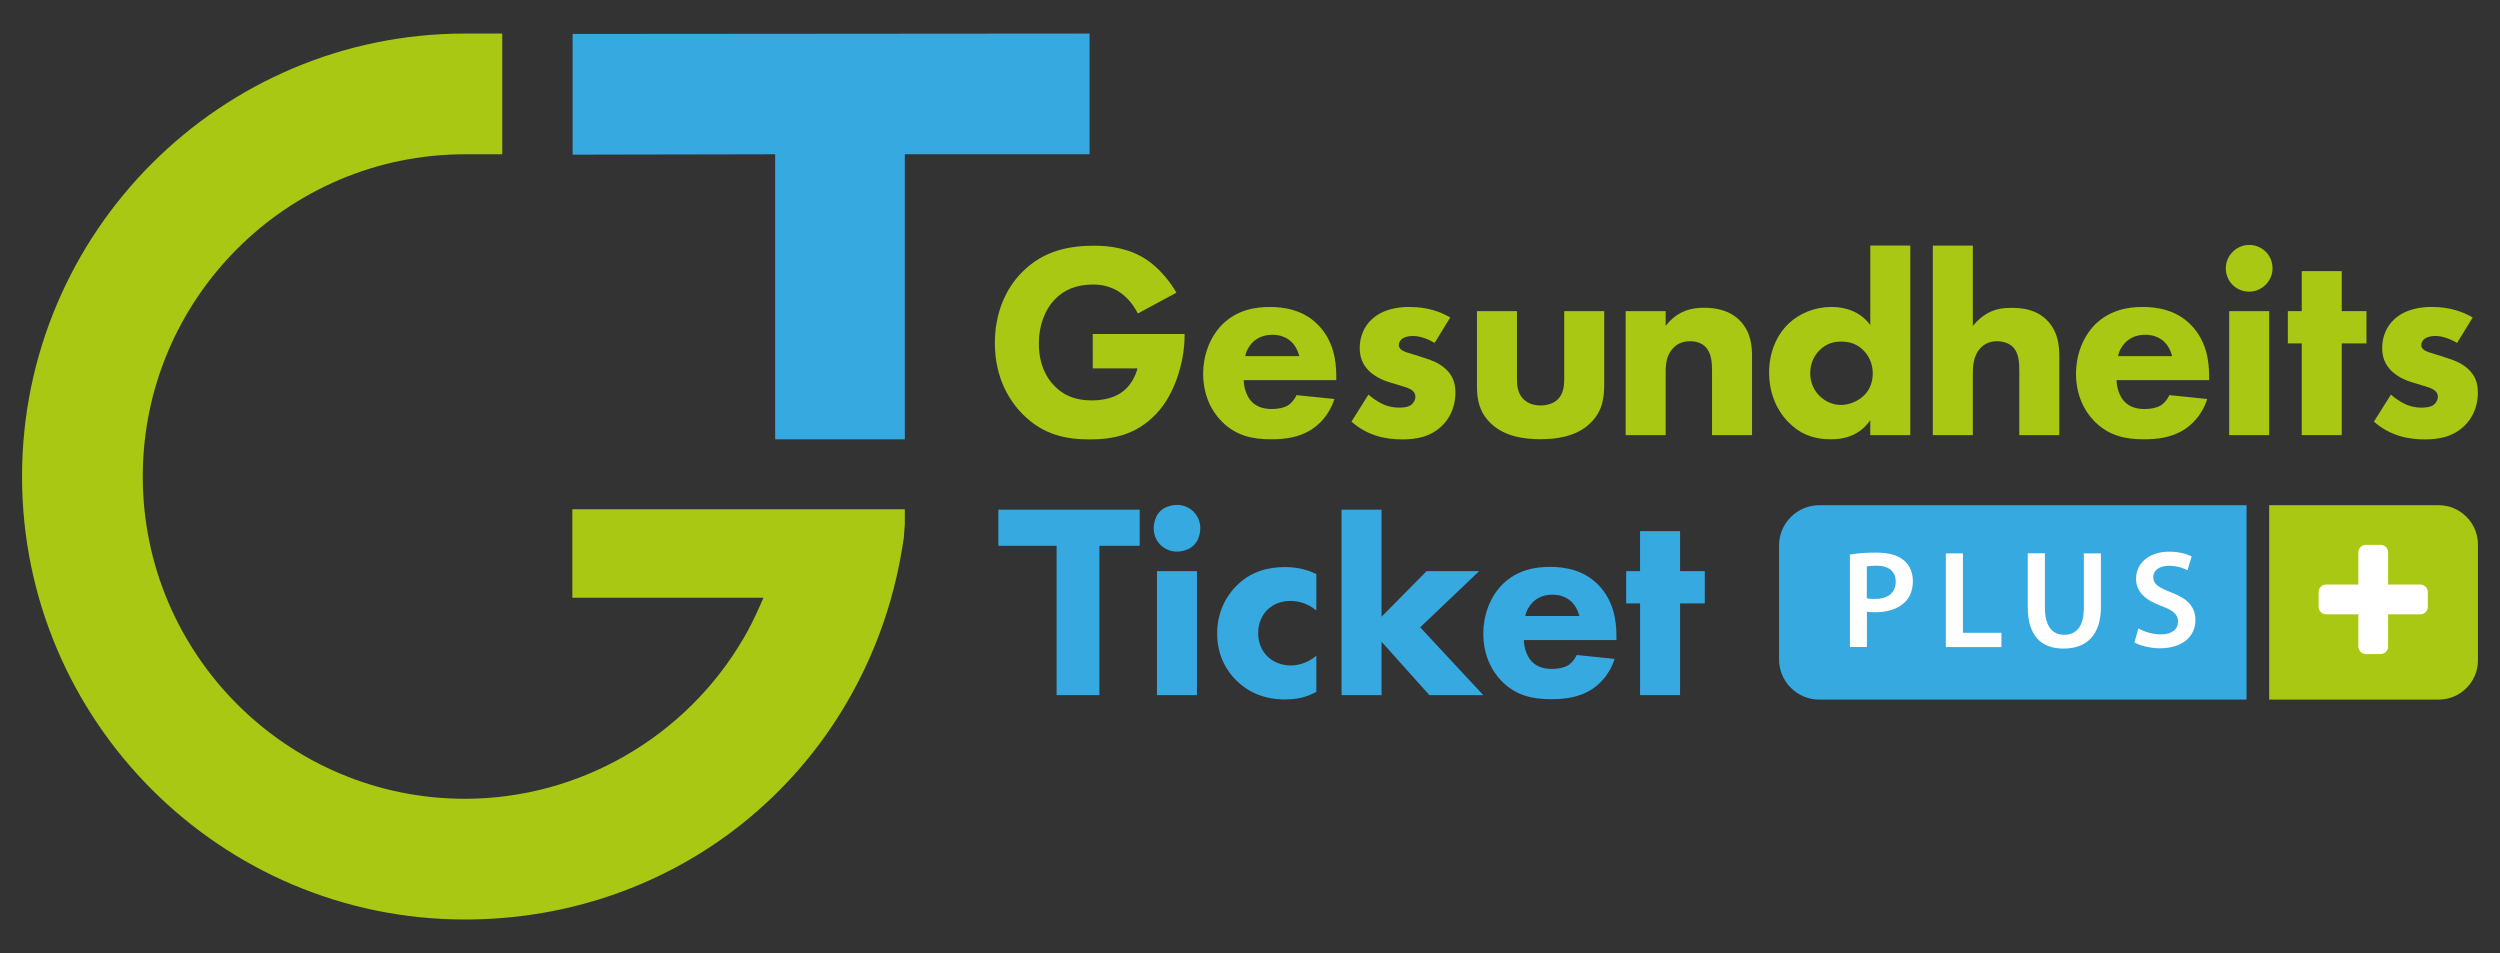 <?xml version="1.0" encoding="utf-8"?>
<!-- Generator: Adobe Illustrator 24.3.0, SVG Export Plug-In . SVG Version: 6.00 Build 0)  -->
<svg version="1.1" id="Ebene_1" xmlns="http://www.w3.org/2000/svg" xmlns:xlink="http://www.w3.org/1999/xlink" x="0px" y="0px"
	 viewBox="0 0 251.82 96" style="enable-background:new 0 0 251.82 96;" xml:space="preserve">
<rect x="0" y="0" width="251.82" height="96" fill="#333333" stroke="none"/>
<style type="text/css">
	.st0{fill:#A8C813;}
	.st1{fill:#36A9E1;}
	.st2{fill:#FFFFFF;}
</style>
<g>
	<path class="st0" d="M245.64,70.47h-17.07V50.89h17.07c2.18,0,3.96,1.78,3.96,3.96v11.67C249.6,68.69,247.82,70.47,245.64,70.47z"
		/>
	<path class="st0" d="M46.84,92.62C22.24,92.62,2.22,72.61,2.22,48S22.24,3.38,46.84,3.38l3.75,0v12.16l-3.75,0
		c-17.9,0-32.46,14.56-32.46,32.46s14.56,32.46,32.46,32.46c11.48,0,22.22-6.18,28.04-16.14c0.56-0.95,1.11-2.04,1.67-3.31l0.35-0.8
		H57.65v-8.91h33.49v1.54l-0.1,1.33l0,0l-0.14,0.88c-0.47,2.97-1.24,5.93-2.31,8.78C82.04,81.32,65.65,92.62,46.84,92.62z"/>
	<polygon class="st1" points="78.08,44.25 78.08,15.54 57.68,15.58 57.68,3.42 109.75,3.38 109.75,15.54 91.14,15.54 91.14,44.25 	
		"/>
	<path class="st0" d="M110.05,33.64h9.27v0.2c0,2.27-0.81,5.71-2.88,7.87c-2.07,2.16-4.45,2.55-6.66,2.55
		c-2.24,0-4.65-0.36-6.83-2.6c-1.09-1.12-2.74-3.39-2.74-7.11c0-3.05,1.12-5.49,2.69-7.08c2.3-2.38,5.12-2.72,7.34-2.72
		c1.54,0,3.5,0.25,5.24,1.4c1.26,0.84,2.35,2.16,3.02,3.33l-3.89,2.1c-0.36-0.73-0.92-1.48-1.65-2.02c-0.84-0.62-1.79-0.9-2.86-0.9
		c-1.71,0-2.97,0.56-3.86,1.51c-1.04,1.09-1.6,2.69-1.6,4.42c0,2.13,0.78,3.5,1.57,4.28c1.09,1.12,2.35,1.46,3.78,1.46
		c1.85,0,2.83-0.64,3.25-1.01c0.14-0.11,0.98-0.84,1.34-2.21h-4.51V33.64z"/>
	<path class="st0" d="M134.6,38.29h-9.32c0,0.67,0.25,1.57,0.76,2.13c0.62,0.67,1.46,0.78,2.07,0.78c0.59,0,1.2-0.11,1.62-0.36
		c0.06-0.03,0.53-0.34,0.87-1.04l3.81,0.39c-0.56,1.76-1.68,2.69-2.41,3.14c-1.2,0.73-2.55,0.92-3.95,0.92
		c-1.88,0-3.53-0.34-4.98-1.79c-1.09-1.09-1.88-2.74-1.88-4.82c0-1.79,0.64-3.64,1.9-4.93c1.51-1.51,3.39-1.79,4.79-1.79
		s3.42,0.25,4.96,1.88c1.48,1.57,1.76,3.53,1.76,5.07V38.29z M130.88,35.88c-0.03-0.11-0.22-0.9-0.81-1.46
		c-0.45-0.42-1.09-0.7-1.9-0.7c-1.04,0-1.65,0.42-2.04,0.81c-0.31,0.34-0.59,0.78-0.7,1.34H130.88z"/>
	<path class="st0" d="M144.51,34.54c-0.62-0.36-1.43-0.7-2.21-0.7c-0.42,0-0.9,0.11-1.15,0.36c-0.14,0.14-0.25,0.36-0.25,0.56
		c0,0.28,0.2,0.45,0.39,0.56c0.28,0.17,0.7,0.25,1.2,0.42l1.06,0.34c0.7,0.22,1.43,0.5,2.07,1.09c0.73,0.67,0.98,1.43,0.98,2.38
		c0,1.65-0.73,2.72-1.29,3.28c-1.23,1.23-2.74,1.43-4.06,1.43c-1.68,0-3.5-0.36-5.12-1.79l1.71-2.72c0.39,0.34,0.95,0.73,1.37,0.92
		c0.56,0.28,1.15,0.39,1.68,0.39c0.25,0,0.9,0,1.26-0.28c0.25-0.2,0.42-0.5,0.42-0.81c0-0.22-0.08-0.5-0.45-0.73
		c-0.28-0.17-0.64-0.28-1.23-0.45l-1.01-0.31c-0.73-0.22-1.48-0.62-2.02-1.15c-0.59-0.62-0.9-1.32-0.9-2.27
		c0-1.2,0.48-2.21,1.2-2.88c1.12-1.04,2.63-1.26,3.78-1.26c1.85,0,3.14,0.48,4.14,1.06L144.51,34.54z"/>
	<path class="st0" d="M152.8,31.34v6.89c0,0.56,0.06,1.43,0.7,2.02c0.28,0.25,0.78,0.59,1.68,0.59c0.76,0,1.34-0.25,1.71-0.59
		c0.59-0.56,0.67-1.4,0.67-2.02v-6.89h4.03v7.28c0,1.43-0.14,2.77-1.4,4c-1.43,1.4-3.53,1.62-5.01,1.62c-1.54,0-3.61-0.22-5.04-1.62
		c-1.15-1.12-1.37-2.38-1.37-3.75v-7.53H152.8z"/>
	<path class="st0" d="M163.75,31.34h4.03v1.48c1.23-1.57,2.69-1.82,3.86-1.82c1.09,0,2.52,0.2,3.58,1.26
		c1.18,1.18,1.26,2.66,1.26,3.67v7.9h-4.03v-6.41c0-0.81-0.03-1.85-0.67-2.49c-0.31-0.31-0.81-0.56-1.54-0.56
		c-0.84,0-1.37,0.34-1.68,0.67c-0.67,0.67-0.78,1.57-0.78,2.38v6.41h-4.03V31.34z"/>
	<path class="st0" d="M192.42,43.83h-4.03v-1.51c-0.62,0.9-1.74,1.93-3.95,1.93c-1.85,0-3.19-0.59-4.28-1.71
		c-1.29-1.29-1.96-3.08-1.96-5.01c0-2.07,0.76-3.78,1.96-4.93c1.09-1.04,2.63-1.68,4.34-1.68c1.37,0,2.88,0.45,3.89,1.82v-8.01h4.03
		V43.83z M183.32,35.24c-0.59,0.56-0.98,1.37-0.98,2.38c0,0.92,0.39,1.74,0.98,2.3c0.62,0.59,1.4,0.87,2.1,0.87
		c0.76,0,1.65-0.31,2.3-0.92c0.48-0.45,0.92-1.2,0.92-2.24c0-1.06-0.42-1.79-0.9-2.3c-0.64-0.67-1.4-0.92-2.27-0.92
		C184.67,34.4,183.97,34.62,183.32,35.24z"/>
	<path class="st0" d="M194.69,24.74h4.03v8.09c0.5-0.62,1.04-1.04,1.51-1.29c0.84-0.45,1.54-0.53,2.44-0.53
		c0.98,0,2.44,0.14,3.53,1.26c1.15,1.15,1.23,2.69,1.23,3.64v7.92h-4.03v-6.41c0-0.87-0.03-1.88-0.67-2.49
		c-0.36-0.36-0.98-0.56-1.57-0.56c-0.87,0-1.37,0.39-1.6,0.62c-0.81,0.78-0.84,1.99-0.84,2.6v6.24h-4.03V24.74z"/>
	<path class="st0" d="M222.52,38.29h-9.32c0,0.67,0.25,1.57,0.76,2.13c0.62,0.67,1.46,0.78,2.07,0.78c0.59,0,1.2-0.11,1.62-0.36
		c0.06-0.03,0.53-0.34,0.87-1.04l3.81,0.39c-0.56,1.76-1.68,2.69-2.41,3.14c-1.2,0.73-2.55,0.92-3.95,0.92
		c-1.88,0-3.53-0.34-4.98-1.79c-1.09-1.09-1.88-2.74-1.88-4.82c0-1.79,0.64-3.64,1.9-4.93c1.51-1.51,3.39-1.79,4.79-1.79
		s3.42,0.25,4.96,1.88c1.48,1.57,1.76,3.53,1.76,5.07V38.29z M218.8,35.88c-0.03-0.11-0.22-0.9-0.81-1.46
		c-0.45-0.42-1.09-0.7-1.9-0.7c-1.04,0-1.65,0.42-2.04,0.81c-0.31,0.34-0.59,0.78-0.7,1.34H218.8z"/>
	<path class="st0" d="M226.35,24.68c1.48-0.12,2.67,1.07,2.55,2.55c-0.09,1.11-1.03,2.05-2.14,2.14c-1.48,0.12-2.67-1.07-2.55-2.55
		C224.3,25.71,225.24,24.77,226.35,24.68z M228.57,31.34v12.49h-4.03V31.34H228.57z"/>
	<path class="st0" d="M235.88,34.59v9.24h-4.03v-9.24h-1.4v-3.25h1.4v-4.03h4.03v4.03h2.49v3.25H235.88z"/>
	<path class="st0" d="M247.5,34.54c-0.62-0.36-1.43-0.7-2.21-0.7c-0.42,0-0.9,0.11-1.15,0.36c-0.14,0.14-0.25,0.36-0.25,0.56
		c0,0.28,0.2,0.45,0.39,0.56c0.28,0.17,0.7,0.25,1.2,0.42l1.06,0.34c0.7,0.22,1.43,0.5,2.07,1.09c0.73,0.67,0.98,1.43,0.98,2.38
		c0,1.65-0.73,2.72-1.29,3.28c-1.23,1.23-2.74,1.43-4.06,1.43c-1.68,0-3.5-0.36-5.12-1.79l1.71-2.72c0.39,0.34,0.95,0.73,1.37,0.92
		c0.56,0.28,1.15,0.39,1.68,0.39c0.25,0,0.9,0,1.26-0.28c0.25-0.2,0.42-0.5,0.42-0.81c0-0.22-0.08-0.5-0.45-0.73
		c-0.28-0.17-0.64-0.28-1.23-0.45l-1.01-0.31c-0.73-0.22-1.48-0.62-2.02-1.15c-0.59-0.62-0.9-1.32-0.9-2.27
		c0-1.2,0.48-2.21,1.2-2.88c1.12-1.04,2.63-1.26,3.78-1.26c1.85,0,3.14,0.48,4.14,1.06L247.5,34.54z"/>
	<path class="st1" d="M110.74,54.98v15.04h-4.31V54.98h-5.87v-3.64h14.24v3.64H110.74z"/>
	<path class="st1" d="M117.51,51.07c2.13-0.87,4.05,1.06,3.18,3.19c-0.2,0.49-0.6,0.89-1.09,1.09c-2.13,0.87-4.05-1.06-3.18-3.18
		C116.61,51.67,117.02,51.27,117.51,51.07z M120.57,57.53v12.49h-4.03V57.53H120.57z"/>
	<path class="st1" d="M132.58,61.48c-0.98-0.81-1.99-0.95-2.63-0.95c-1.26,0-2.02,0.62-2.3,0.9c-0.53,0.53-0.92,1.34-0.92,2.35
		c0,0.92,0.34,1.71,0.84,2.24c0.62,0.67,1.54,1.01,2.44,1.01c0.7,0,1.65-0.2,2.58-0.98v3.64c-1.06,0.59-2.07,0.76-3.19,0.76
		c-2.1,0-3.7-0.76-4.84-1.88c-0.95-0.92-1.96-2.49-1.96-4.76c0-2.13,0.9-3.81,2.07-4.93c1.4-1.32,3.05-1.76,4.76-1.76
		c1.09,0,2.1,0.2,3.16,0.7V61.48z"/>
	<path class="st1" d="M139.16,51.34v10.78l4.54-4.59h5.29l-5.94,5.66l6.36,6.83h-5.43l-4.82-5.38v5.38h-4.03V51.34H139.16z"/>
	<path class="st1" d="M162.82,64.47h-9.32c0,0.67,0.25,1.57,0.76,2.13c0.62,0.67,1.46,0.78,2.07,0.78c0.59,0,1.2-0.11,1.62-0.36
		c0.06-0.03,0.53-0.34,0.87-1.04l3.81,0.39c-0.56,1.76-1.68,2.69-2.41,3.14c-1.2,0.73-2.55,0.92-3.95,0.92
		c-1.88,0-3.53-0.34-4.98-1.79c-1.09-1.09-1.88-2.74-1.88-4.82c0-1.79,0.64-3.64,1.9-4.93c1.51-1.51,3.39-1.79,4.79-1.79
		s3.42,0.25,4.96,1.88c1.48,1.57,1.76,3.53,1.76,5.07V64.47z M159.09,62.06c-0.03-0.11-0.22-0.9-0.81-1.46
		c-0.45-0.42-1.09-0.7-1.9-0.7c-1.04,0-1.65,0.42-2.04,0.81c-0.31,0.34-0.59,0.78-0.7,1.34H159.09z"/>
	<path class="st1" d="M169.23,60.78v9.24h-4.03v-9.24h-1.4v-3.25h1.4V53.5h4.03v4.03h2.49v3.25H169.23z"/>
	<path class="st1" d="M226.29,70.47h-43.05c-2.22,0-4.04-1.82-4.04-4.04v-11.5c0-2.22,1.82-4.04,4.04-4.04h43.05V70.47z"/>
	<g>
		<path class="st2" d="M186.34,55.86c0.62-0.11,1.47-0.2,2.63-0.2c1.26,0,2.19,0.27,2.79,0.77c0.56,0.46,0.92,1.2,0.92,2.09
			c0,0.9-0.28,1.64-0.81,2.14c-0.69,0.69-1.77,1.01-2.98,1.01c-0.32,0-0.62-0.01-0.84-0.06v3.56h-1.71V55.86z M188.04,60.26
			c0.21,0.06,0.49,0.07,0.84,0.07c1.29,0,2.07-0.63,2.07-1.74c0-1.05-0.73-1.61-1.92-1.61c-0.48,0-0.81,0.04-0.99,0.08V60.26z"/>
		<path class="st2" d="M196,55.74h1.72v8h3.88v1.44H196V55.74z"/>
		<path class="st2" d="M205.98,55.74v5.5c0,1.85,0.77,2.7,1.93,2.7c1.25,0,1.99-0.85,1.99-2.7v-5.5h1.72v5.39
			c0,2.91-1.5,4.2-3.77,4.2c-2.18,0-3.6-1.22-3.6-4.19v-5.41H205.98z"/>
		<path class="st2" d="M215.39,63.3c0.56,0.32,1.4,0.6,2.28,0.6c1.11,0,1.72-0.52,1.72-1.29c0-0.71-0.48-1.13-1.68-1.57
			c-1.55-0.56-2.55-1.39-2.55-2.75c0-1.54,1.29-2.72,3.33-2.72c1.02,0,1.78,0.22,2.27,0.48l-0.42,1.39
			c-0.34-0.18-0.99-0.45-1.88-0.45c-1.09,0-1.57,0.59-1.57,1.13c0,0.73,0.55,1.06,1.81,1.55c1.64,0.62,2.44,1.44,2.44,2.8
			c0,1.51-1.15,2.83-3.59,2.83c-0.99,0-2.03-0.28-2.55-0.59L215.39,63.3z"/>
	</g>
	<g>
		<path class="st2" d="M244.55,61.13c0,0.41-0.34,0.75-0.75,0.75h-3.25v3.25c0,0.41-0.34,0.75-0.75,0.75h-1.5
			c-0.41,0-0.75-0.34-0.75-0.75v-3.25h-3.25c-0.41,0-0.75-0.34-0.75-0.75v-1.5c0-0.41,0.34-0.75,0.75-0.75h3.25v-3.25
			c0-0.41,0.34-0.75,0.75-0.75h1.5c0.41,0,0.75,0.34,0.75,0.75v3.25h3.25c0.41,0,0.75,0.34,0.75,0.75V61.13z"/>
	</g>
</g>
</svg>
